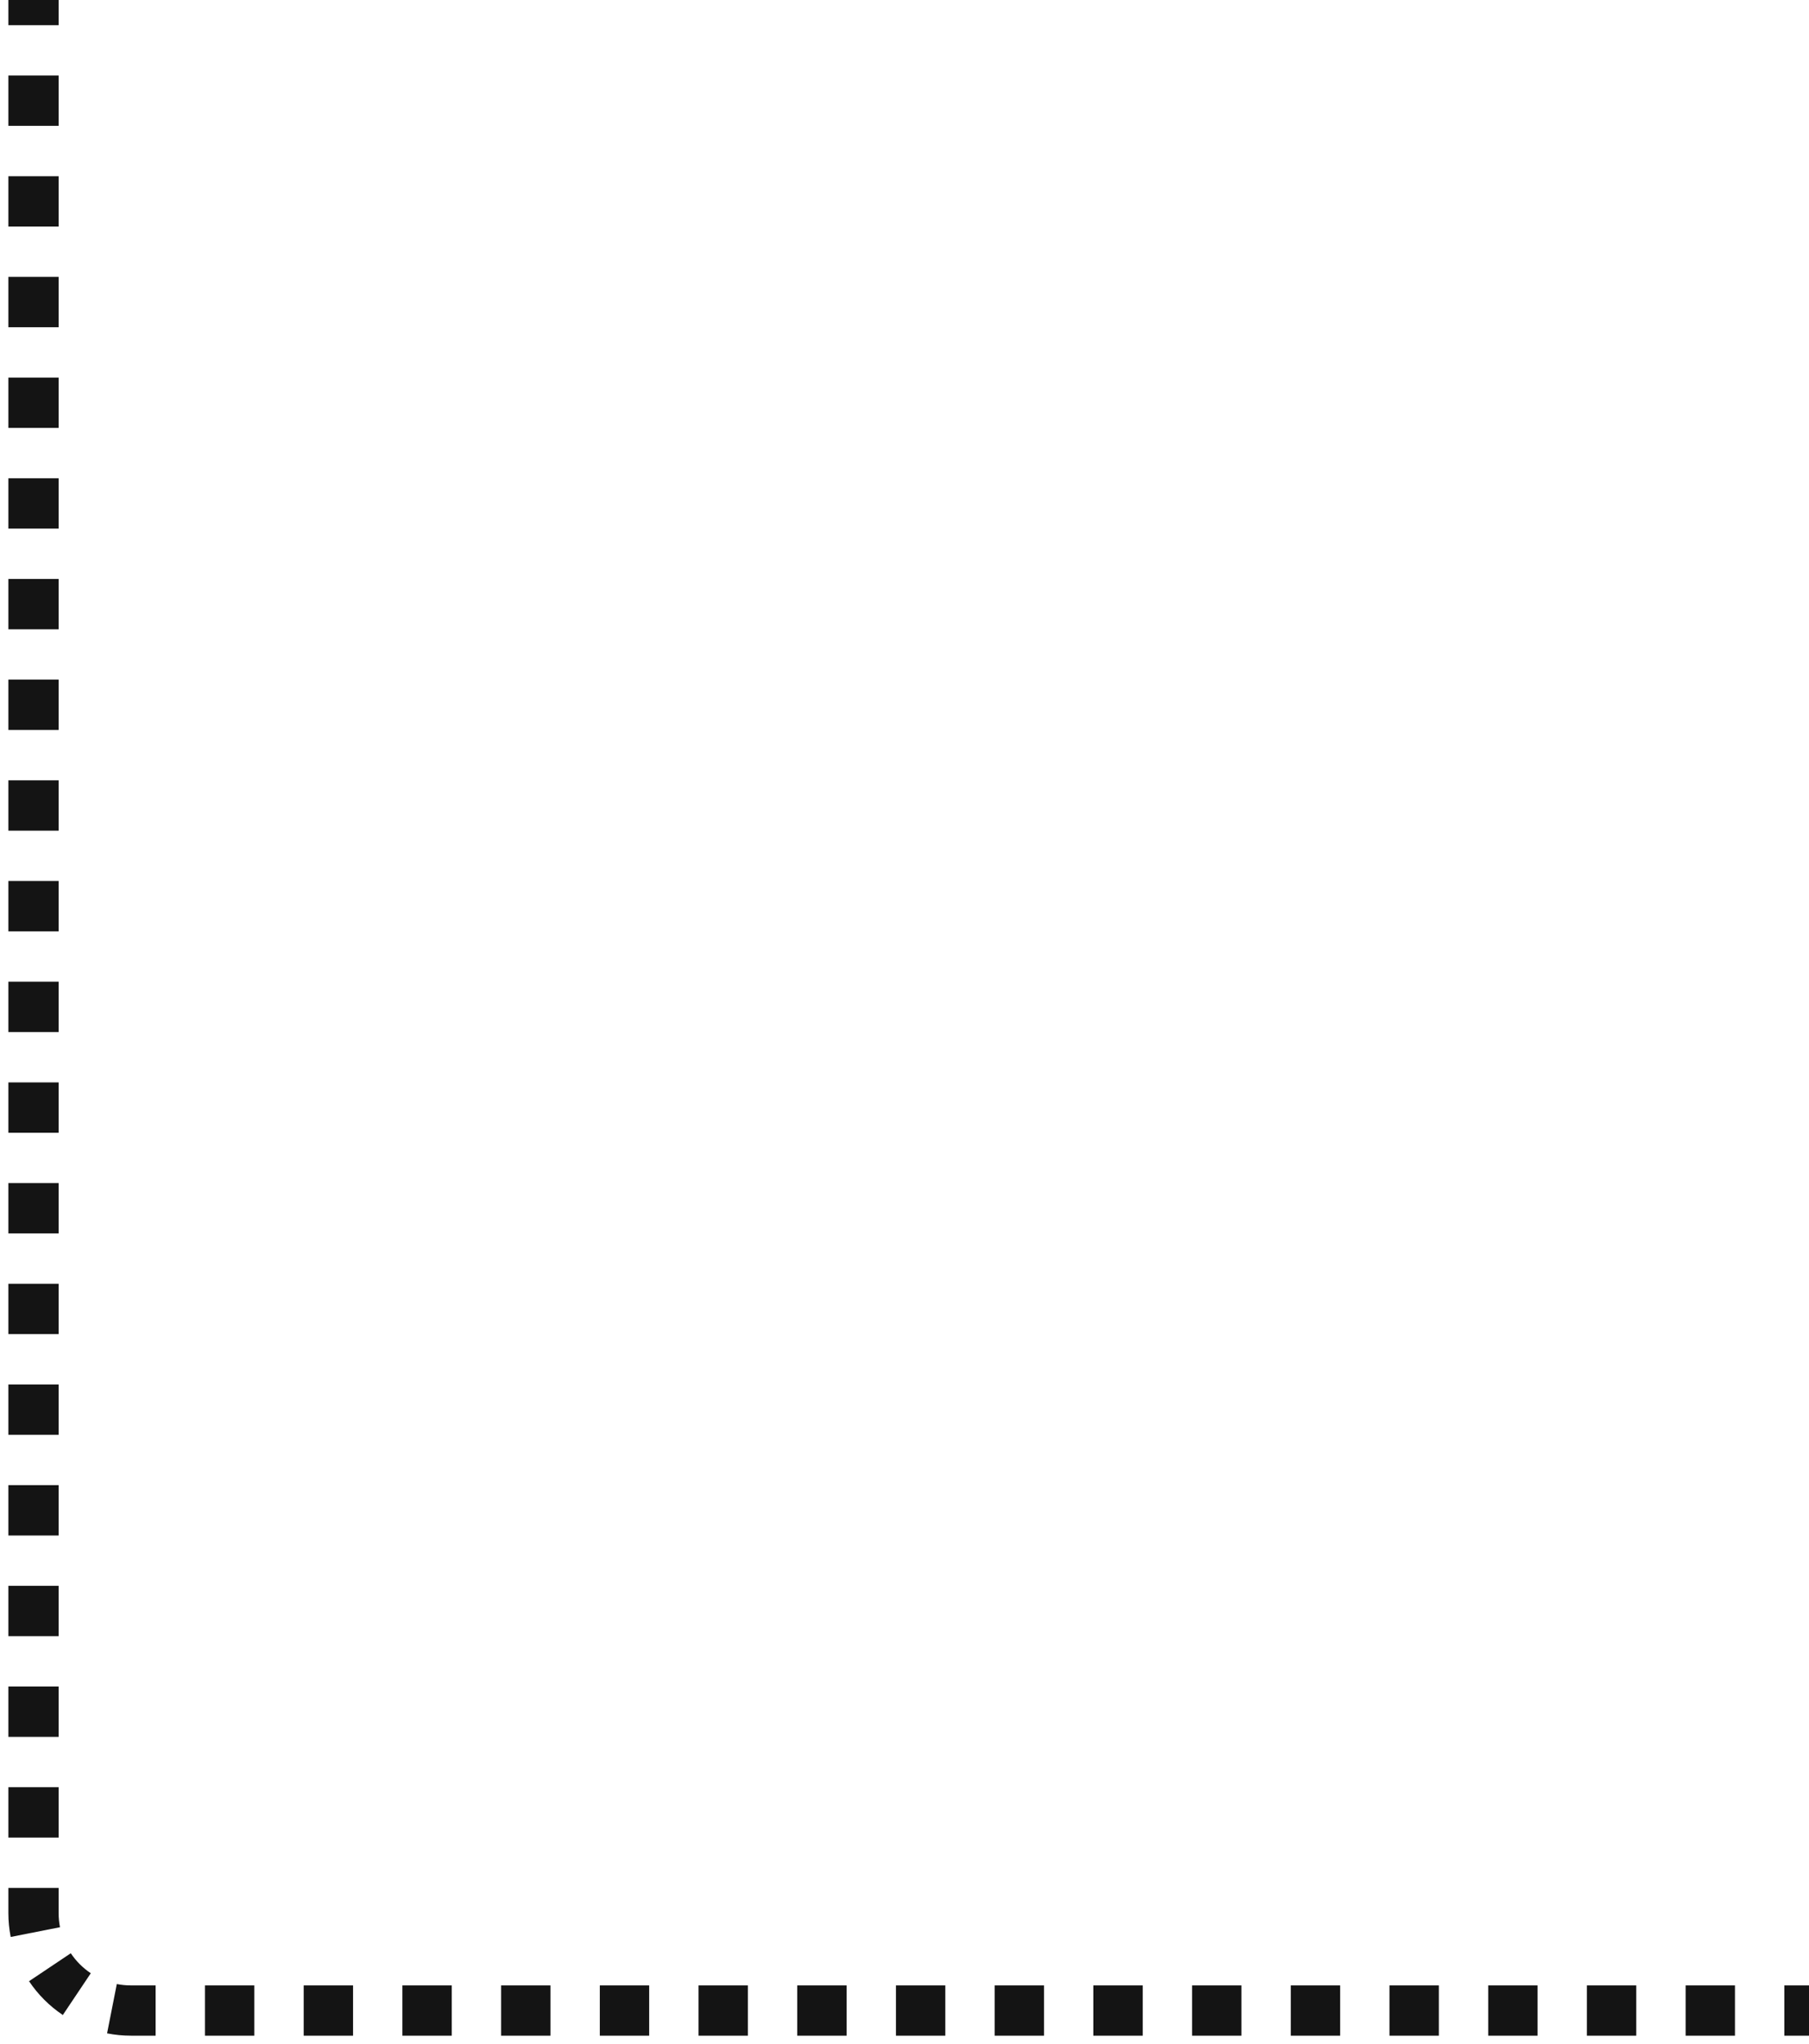 <svg width="108" height="122" viewBox="0 0 108 122" fill="none" xmlns="http://www.w3.org/2000/svg">
<path fill-rule="evenodd" clip-rule="evenodd" d="M0.5 0V1.502H3.5V0H0.5ZM0.5 4.507V7.512H3.5V4.507H0.5ZM0.5 10.517V13.522H3.5V10.517H0.5ZM0.5 16.526V19.531H3.5V16.526H0.5ZM0.5 22.536V25.541H3.5V22.536H0.5ZM0.5 28.546V31.55H3.5V28.546H0.5ZM0.5 34.555V37.56H3.5V34.555H0.5ZM0.5 40.565V43.569H3.5V40.565H0.5ZM0.5 46.574V49.579H3.5V46.574H0.5ZM0.5 52.584V55.589H3.5V52.584H0.5ZM0.5 58.593V61.598H3.5V58.593H0.5ZM0.5 64.603V67.608H3.5V64.603H0.5ZM0.5 70.612V73.617H3.5V70.612H0.5ZM0.5 76.622V79.627H3.5V76.622H0.5ZM0.5 82.632V85.636H3.5V82.632H0.5ZM0.5 88.641V91.646H3.5V88.641H0.5ZM0.5 94.651V97.656H3.5V94.651H0.5ZM0.5 100.66V103.665H3.5V100.66H0.5ZM0.5 106.67V109.675H3.5V106.67H0.5ZM0.5 112.679V114.182C0.5 114.669 0.548 115.146 0.639 115.608L3.582 115.026C3.528 114.754 3.5 114.472 3.5 114.182V112.679H0.5ZM1.734 118.249C2.267 119.046 2.954 119.733 3.751 120.266L5.42 117.774C4.948 117.458 4.542 117.052 4.226 116.58L1.734 118.249ZM6.392 121.361C6.854 121.452 7.331 121.5 7.818 121.5H9.291V118.5H7.818C7.528 118.5 7.246 118.472 6.974 118.418L6.392 121.361ZM106.527 121.5H108V118.5H106.527V121.5ZM100.634 121.5H103.58V118.5H100.634V121.5ZM94.741 121.5H97.687V118.5H94.741V121.5ZM88.848 121.5H91.794V118.5H88.848V121.5ZM82.954 121.5H85.901V118.5H82.954V121.5ZM77.061 121.5H80.008V118.5H77.061V121.5ZM71.168 121.5H74.115V118.5H71.168V121.5ZM65.275 121.5H68.222V118.5H65.275V121.5ZM59.382 121.5H62.329V118.5H59.382V121.5ZM53.489 121.5H56.436V118.5H53.489V121.5ZM47.596 121.5H50.543V118.5H47.596V121.5ZM41.703 121.5H44.65V118.5H41.703V121.5ZM35.81 121.5H38.757V118.5H35.81V121.5ZM29.917 121.5H32.864V118.5H29.917V121.5ZM24.024 121.5H26.971V118.5H24.024V121.5ZM18.131 121.5H21.078V118.5H18.131V121.5ZM12.238 121.5H15.184V118.5H12.238V121.5Z" fill="#141414"/>
</svg>
